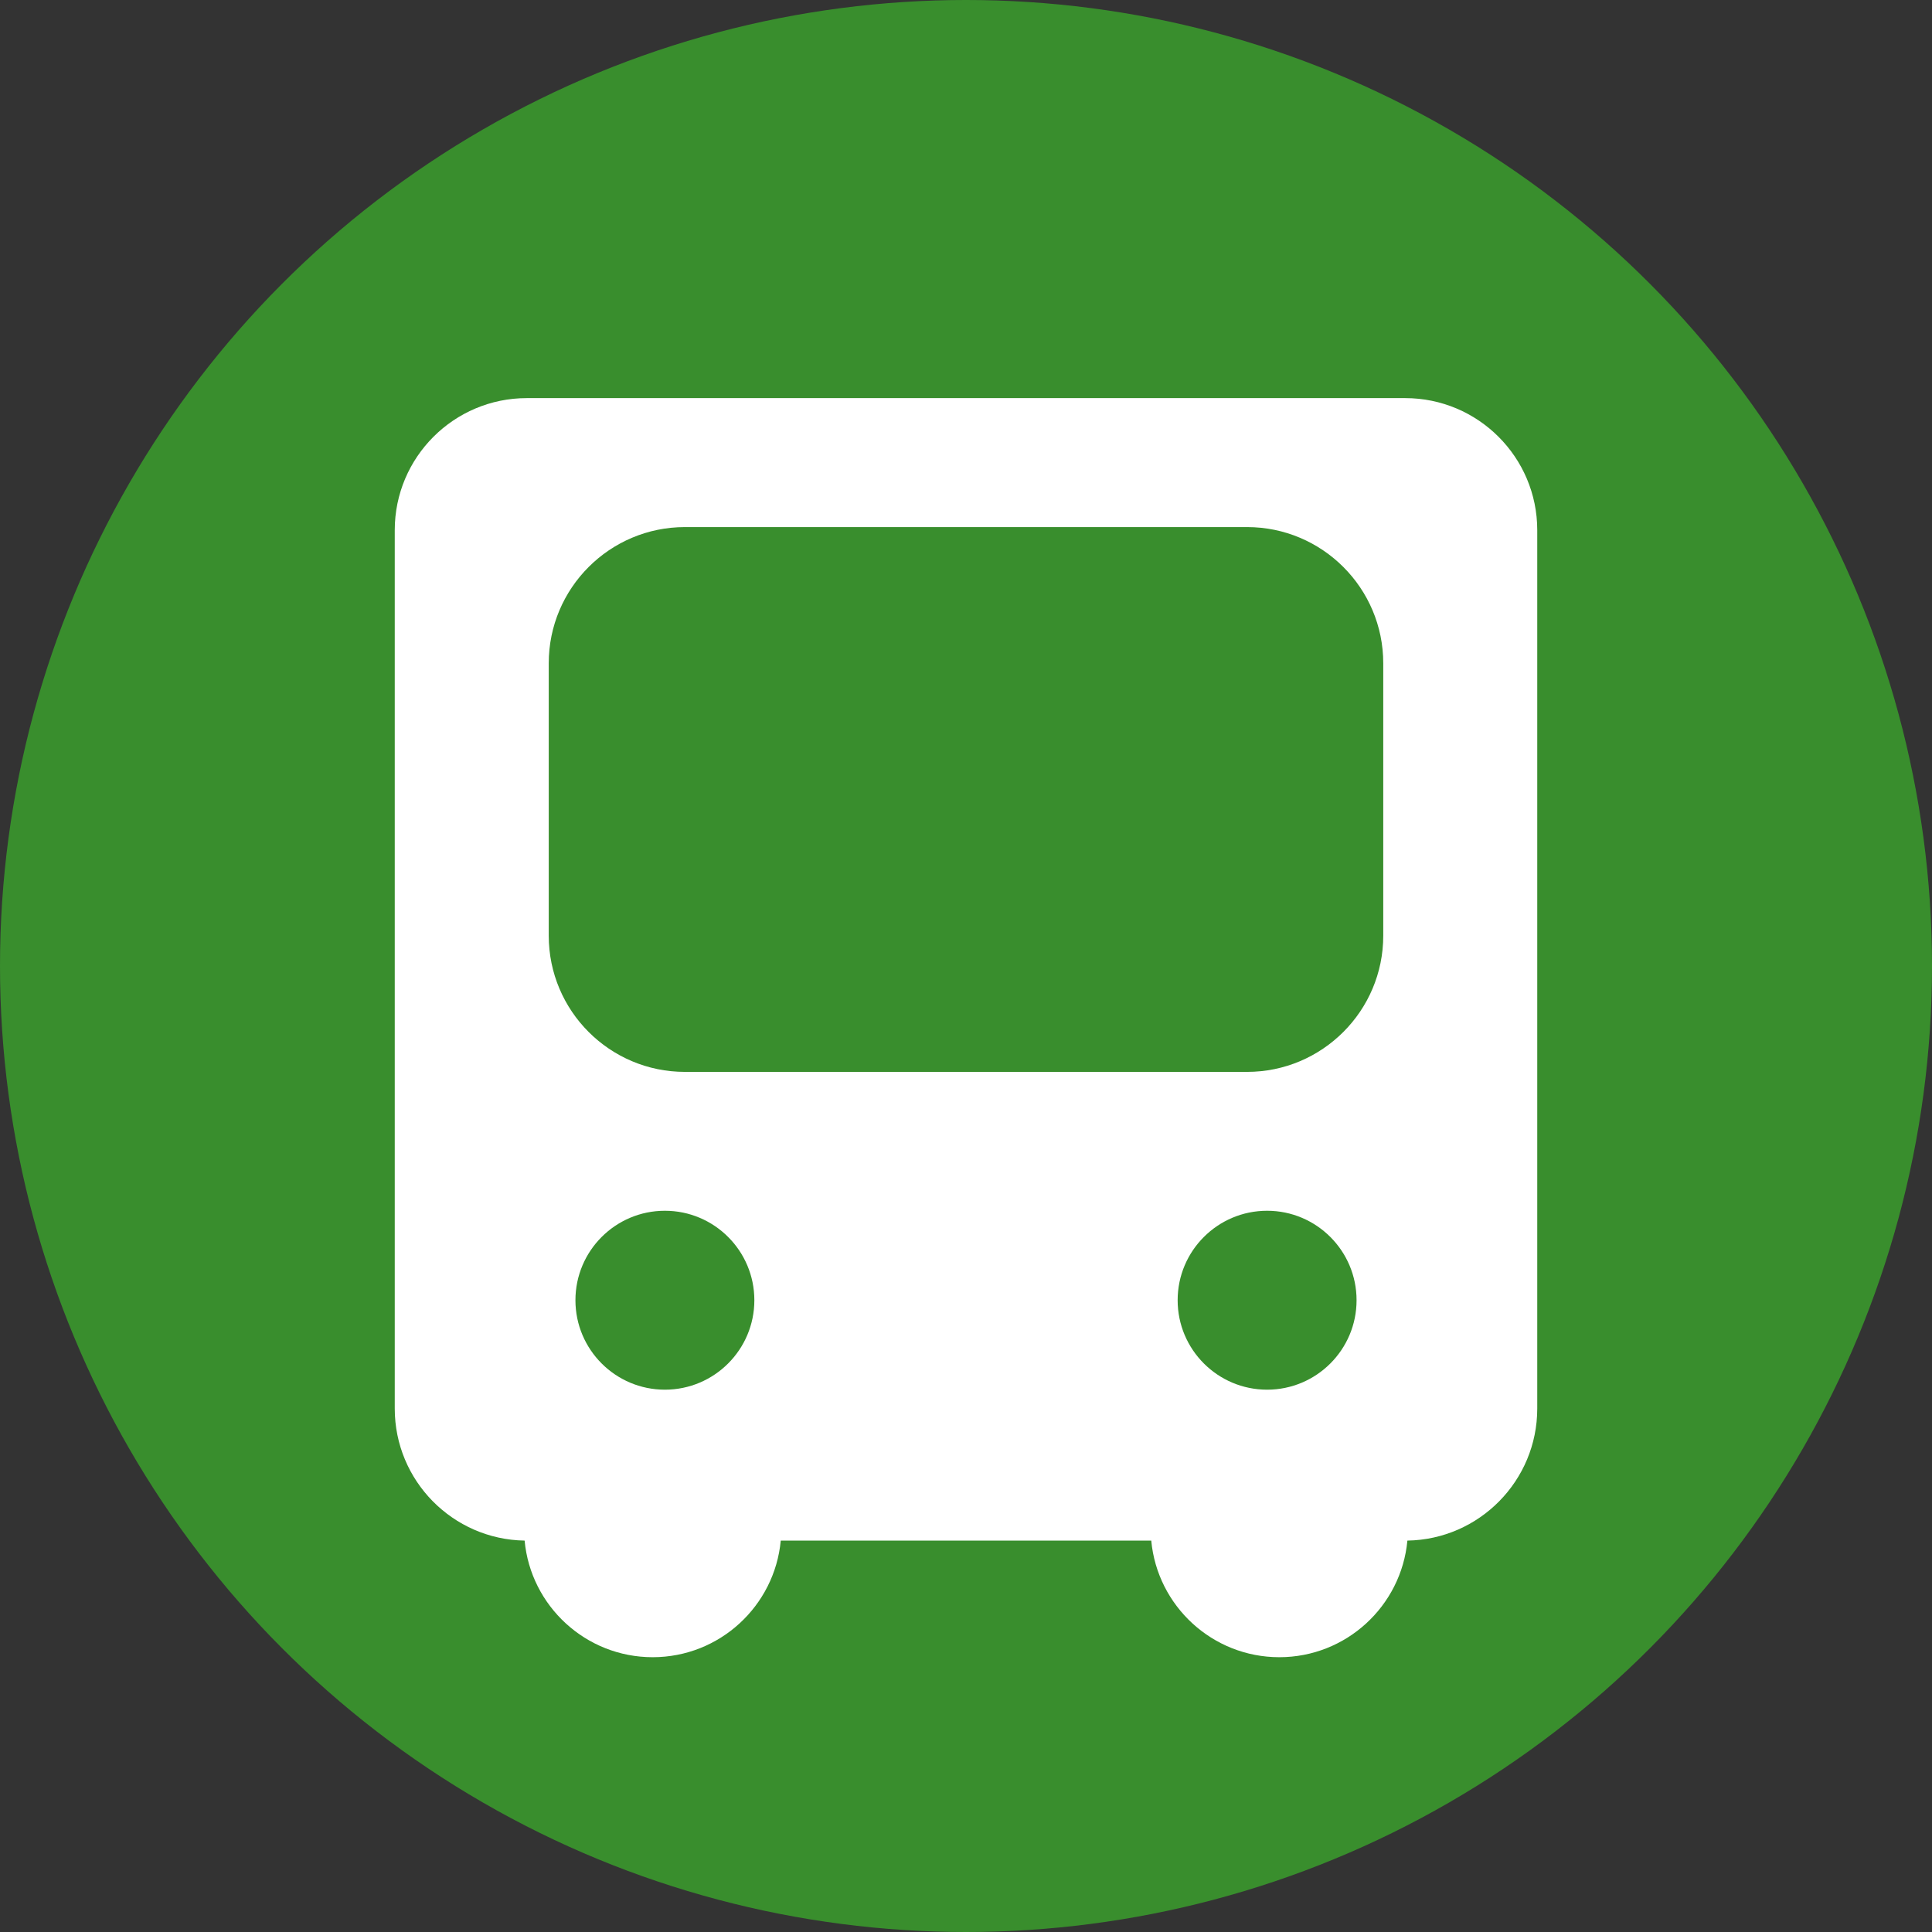 <?xml version="1.0" encoding="UTF-8" standalone="no"?><!DOCTYPE svg PUBLIC "-//W3C//DTD SVG 1.1//EN" "http://www.w3.org/Graphics/SVG/1.1/DTD/svg11.dtd"><svg width="100%" height="100%" viewBox="0 0 540 540" version="1.1" xmlns="http://www.w3.org/2000/svg" xmlns:xlink="http://www.w3.org/1999/xlink" xml:space="preserve" xmlns:serif="http://www.serif.com/" style="fill-rule:evenodd;clip-rule:evenodd;stroke-linejoin:round;stroke-miterlimit:2;"><rect x="0" y="0" width="540" height="540" fill="#333333" stroke="none"/><g><circle cx="270" cy="270" r="270" style="fill:#398e2d;"/><g><path d="M146.63,430.601c-20.088,-0.326 -36.296,-16.736 -36.296,-36.901l-0,-245.521c-0,-20.369 16.537,-36.905 36.906,-36.905l245.52,-0c20.369,-0 36.906,16.536 36.906,36.905l0,245.521c0,20.165 -16.208,36.575 -36.296,36.901c-1.697,18.27 -17.087,32.592 -35.796,32.592c-18.707,-0 -34.096,-14.319 -35.795,-32.587l-103.558,-0c-1.699,18.268 -17.088,32.587 -35.795,32.587c-18.709,-0 -34.099,-14.322 -35.796,-32.592Zm207.53,-92.19c13.8,0 25.004,11.204 25.004,25.005c0,13.8 -11.204,25.004 -25.004,25.004c-13.8,-0 -25.004,-11.204 -25.004,-25.004c0,-13.801 11.204,-25.005 25.004,-25.005Zm-168.32,0c13.8,0 25.004,11.204 25.004,25.005c-0,13.8 -11.204,25.004 -25.004,25.004c-13.8,-0 -25.004,-11.204 -25.004,-25.004c-0,-13.801 11.204,-25.005 25.004,-25.005Zm200.784,-153.022c0,-21.01 -17.058,-38.068 -38.068,-38.068l-157.112,-0c-21.01,-0 -38.068,17.058 -38.068,38.068l-0,76.138c-0,21.01 17.058,38.068 38.068,38.068l157.112,0c21.01,0 38.068,-17.058 38.068,-38.068l0,-76.138Z" style="fill:#fff;"/></g></g></svg>